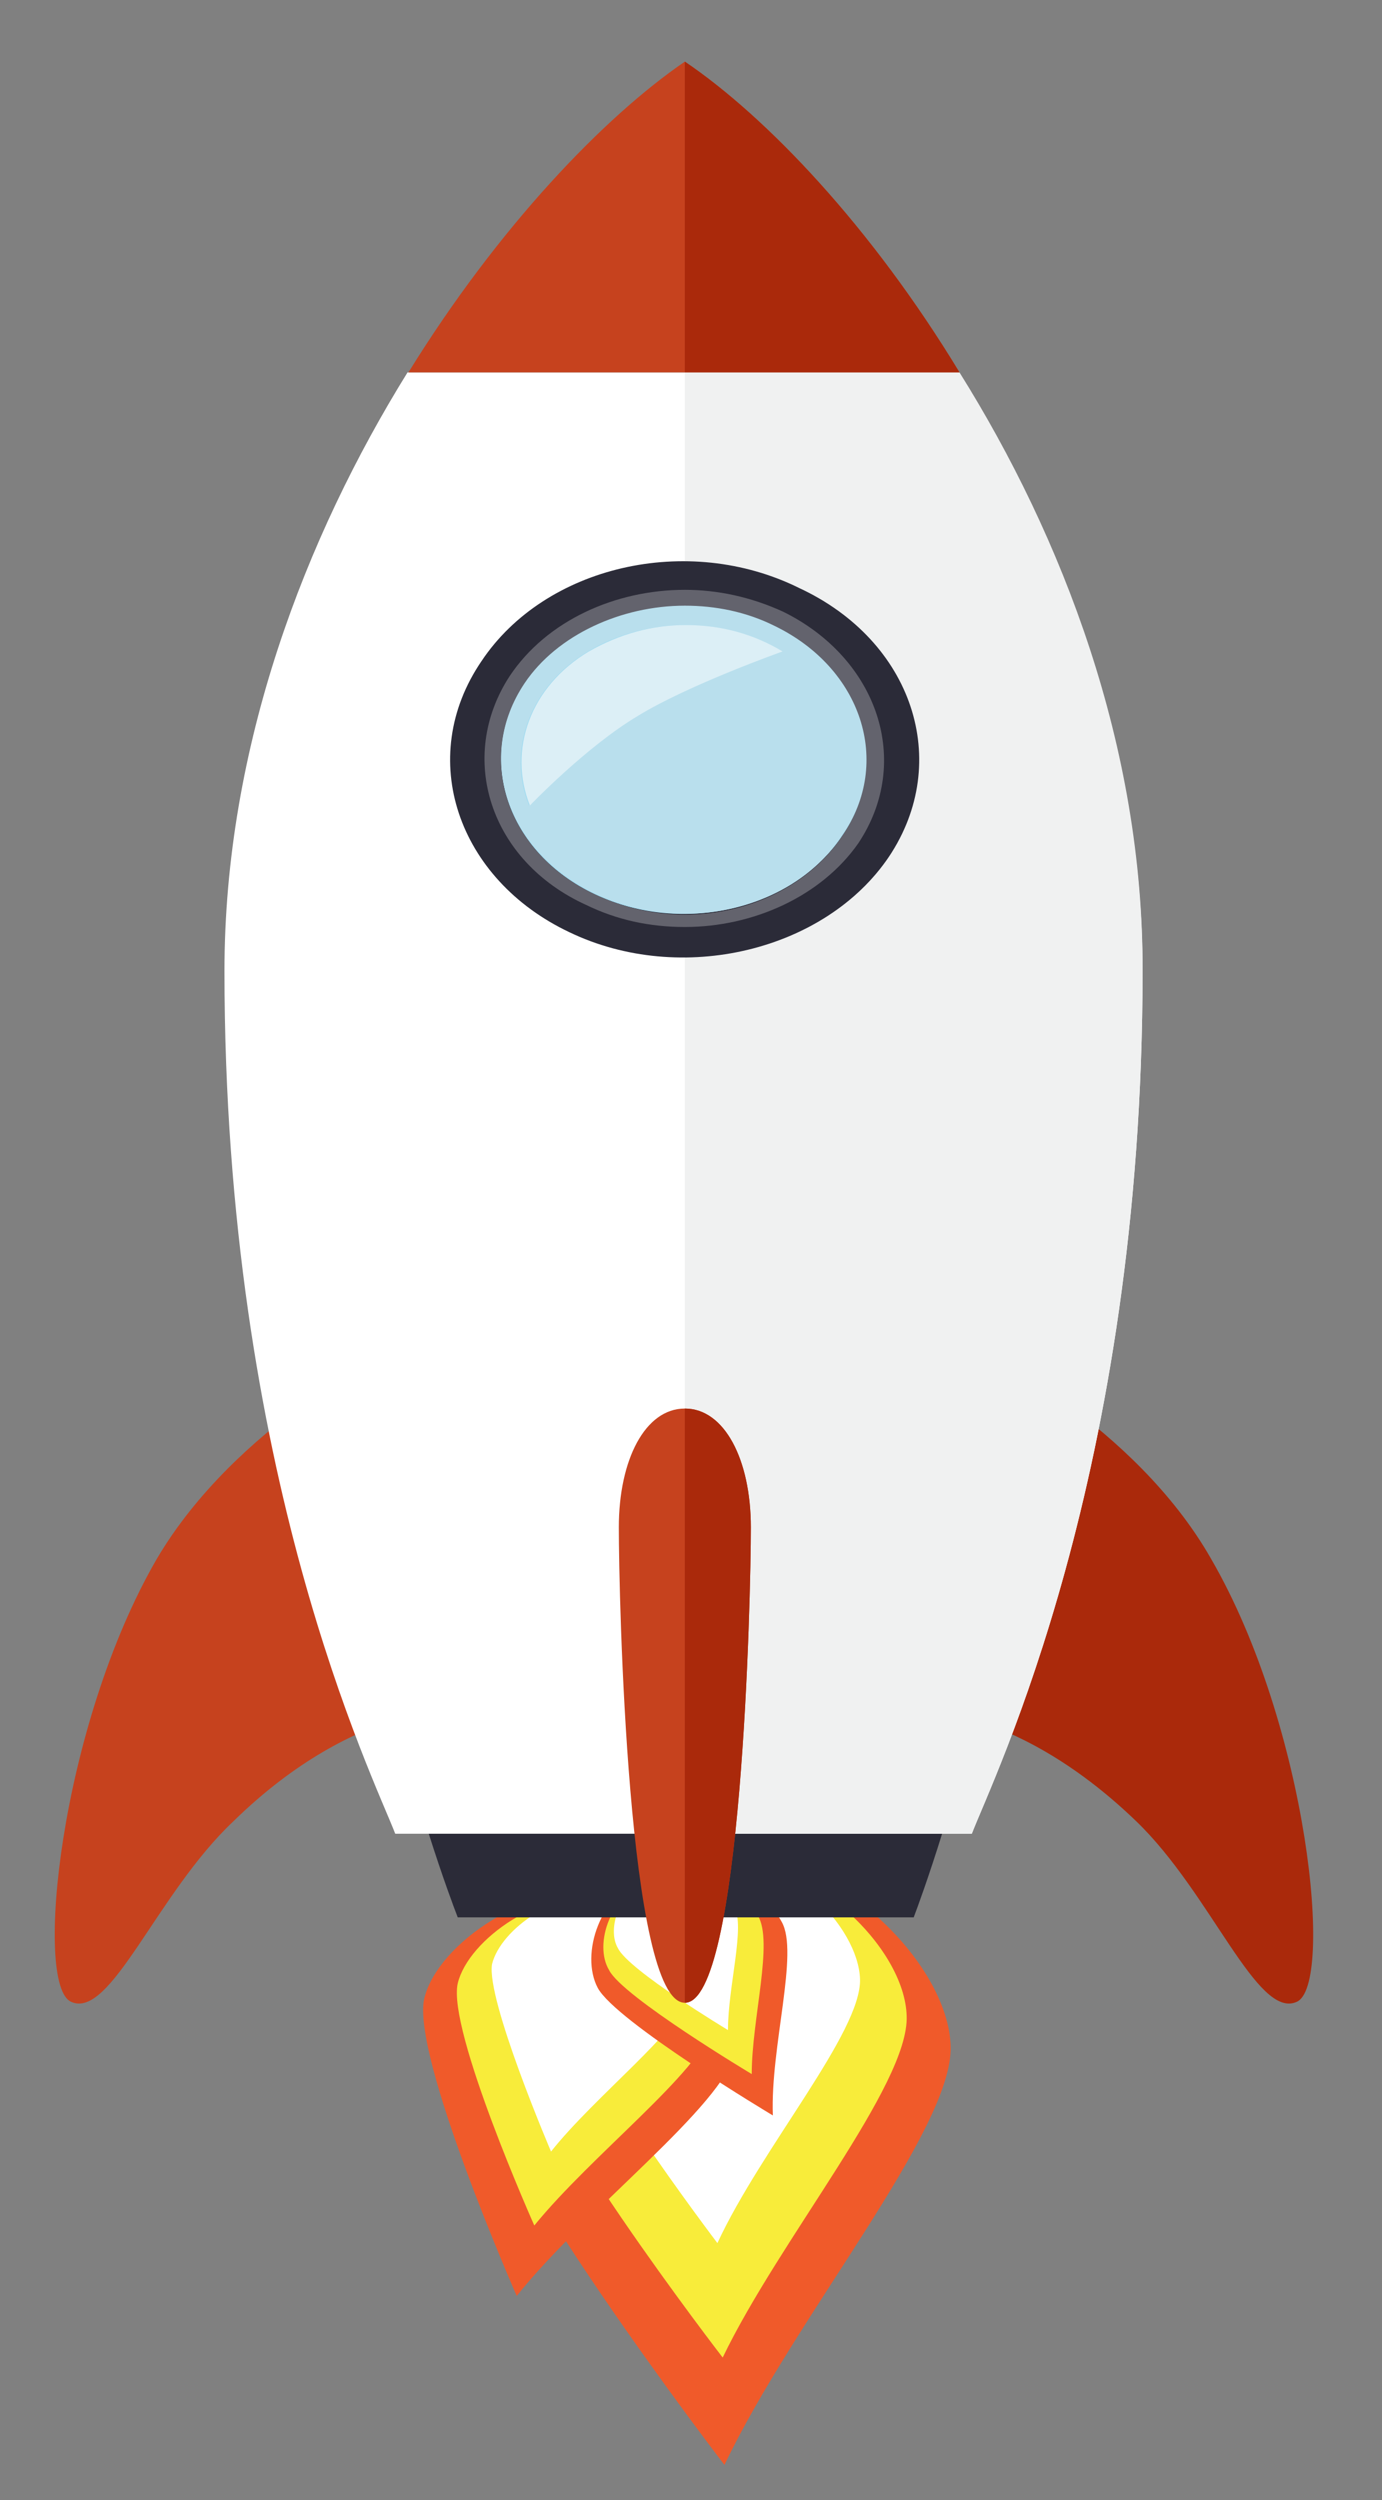 <?xml version="1.0" encoding="utf-8"?>
<!-- Generator: Adobe Illustrator 16.0.0, SVG Export Plug-In . SVG Version: 6.00 Build 0)  -->
<!DOCTYPE svg PUBLIC "-//W3C//DTD SVG 1.1//EN" "http://www.w3.org/Graphics/SVG/1.1/DTD/svg11.dtd">
<svg version="1.1" id="Layer_1" xmlns="http://www.w3.org/2000/svg" xmlns:xlink="http://www.w3.org/1999/xlink" x="0px" y="0px"
	 width="157px" height="284px" viewBox="0 0 157 284" enable-background="new 0 0 157 284" xml:space="preserve">
<rect x="0" y="0" width="157" height="284" fill="#808080" stroke="none"/>
<g>
	<path fill="#F05A2A" d="M80.3,210c-14.5,0.3-26.7,13.8-26.4,23.5c0.2,9.8,28.4,46.5,28.4,46.5c8-16.8,25.9-38,25.7-47.5
		C107.8,223,94.5,209.5,80.3,210"/>
	<path fill="#F8EC3A" d="M80.3,210.8C68.6,211,58.7,222,58.9,230c0.2,8,23.2,37.8,23.2,37.8c6.5-13.5,21.2-31,20.9-38.8
		C102.8,221.3,92.1,210.5,80.3,210.8"/>
	<path fill="#FFFFFF" d="M80.3,210.5c-9,0.3-16.7,8.8-16.7,15c0.2,6,17.9,29.3,17.9,29.3c5-10.8,16.4-24,16.2-30
		C97.5,218.8,89.3,210.3,80.3,210.5"/>
	<path fill="#F05A2A" d="M69.4,215c-9.2-1.5-19.7,5.8-21.2,12c-1.5,6.5,10.5,33.8,10.5,33.8c8-10,23.4-21.5,24.9-27.8
		S78.8,216.5,69.4,215"/>
	<path fill="#F8EC3A" d="M69.4,215.5c-7.7-1.3-16.2,4.8-17.4,9.8c-1.2,5.3,8.7,27.5,8.7,27.5c6.5-8,18.9-17.5,20.2-22.5
		C82.1,225,77.1,216.8,69.4,215.5"/>
	<path fill="#FFFFFF" d="M69.4,215.3c-6-0.8-12.5,3.8-13.5,7.8c-0.7,4,6.7,21.3,6.7,21.3c5-6.3,14.7-13.8,15.5-17.5
		C79.1,222.8,75.4,216.3,69.4,215.3"/>
	<path fill="#F05A2A" d="M73.6,213c-5.5,2-7.7,9-5.7,12.8c2,3.8,19.9,14.5,19.9,14.5c-0.3-7.8,3-18.5,1-22
		C86.8,214.5,79.3,211,73.6,213"/>
	<path fill="#F8EC3A" d="M73.9,213.3c-4.5,1.8-6.5,7.5-4.7,10.5c1.5,3,16.2,11.8,16.2,11.8c0-6.3,2.5-15,0.7-18
		C84.6,214.5,78.3,211.8,73.9,213.3"/>
	<path fill="#FFFFFF" d="M73.9,213.3c-3.5,1.3-5,5.8-3.7,8c1.2,2.5,12.5,9.3,12.5,9.3c0-5,2-11.8,0.7-14S77.4,212,73.9,213.3"/>
	<path fill="#C6421E" d="M44.5,153.3c0,0-17.7,8.5-26.7,23.8c-11,19-14,48.5-9.7,50.3c4.5,2,9.7-12.3,18.4-20.5
		C40.7,193,53.2,194,53.2,194C44.5,153.3,44.5,153.3,44.5,153.3"/>
	<path fill="#AA290B" d="M111.2,153.3c0,0,17.7,8.5,26.4,23.8c11,19,14,48.5,9.7,50.3c-4.5,2-9.7-12.3-18.2-20.5
		C114.7,193,102.3,194,102.3,194C111.2,153.3,111.2,153.3,111.2,153.3"/>
	<path fill="#2B2B38" d="M103.8,217.8c2-5.3,15.2-41.8,15.2-87c0-37.5-25.7-58.8-41.1-69.3C62.1,72,36.5,93.3,36.5,130.8
		c0,45.3,13.5,81.8,15.5,87C103.8,217.8,103.8,217.8,103.8,217.8"/>
	<path fill="#FFFFFF" d="M25.5,110.3c0,57.3,16.9,91.5,19.4,98c65.5,0,65.5,0,65.5,0c2.5-6.5,19.4-40.8,19.4-98
		c0-25.5-9.2-49.3-20.9-68c-62.6,0-62.6,0-62.6,0C34.7,61,25.5,84.8,25.5,110.3"/>
	<path fill="#C6421E" d="M77.8,7c-9.2,6.3-21.2,18.8-31.4,35.3c62.6,0,62.6,0,62.6,0C99,25.8,87.1,13.3,77.8,7"/>
	<path fill="#F0F1F1" d="M109,42.3c-31.2,0-31.2,0-31.2,0c0,166,0,166,0,166c32.6,0,32.6,0,32.6,0c2.5-6.5,19.4-40.8,19.4-98
		C129.9,84.8,120.7,61,109,42.3"/>
	<path fill="#A5DCF0" d="M77.8,67.3c-12.5,0-22.7,8.5-22.7,18.8c0,10.5,10.2,19,22.7,19c12.2,0,22.4-8.5,22.4-19
		C100.3,75.8,90.1,67.3,77.8,67.3"/>
	<path fill="#2B2B38" d="M95.8,94.8c-5.7,8.5-18.2,11.5-28.2,6.8s-13.7-15.5-8-24c5.7-8.3,18.4-11.3,28.4-6.5S101.5,86.5,95.8,94.8
		 M101,97.3c7.2-10.8,2.7-24.5-10.2-30.5c-12.7-6.3-28.9-2.5-36.1,8.3c-7.5,11-2.7,24.8,10,30.8C77.4,112,93.8,108,101,97.3"/>
	<path fill="#B9DFED" d="M77.8,103.8c-3.5,0-7-0.8-10.2-2.3c-10-4.8-13.7-15.5-8-24c3.7-5.5,11-8.8,18.2-8.8c3.5,0,7,0.8,10.2,2.3
		c10,4.8,13.5,15.5,7.7,23.8C92.1,100.5,85.1,103.8,77.8,103.8 M77.8,71c-3.7,0-7.7,1-11,3c-6.7,4-9.2,11.3-6.7,17.5
		c0,0,6.5-6.8,12.2-10.3c5.7-3.5,16.4-7.3,16.4-7.3C85.6,72,81.8,71,77.8,71"/>
	<path fill="#63636D" d="M77.8,105.3c-4,0-7.7-0.8-11.2-2.5c-11-5-14.7-16.8-8.7-26c4.2-6.3,12-9.8,19.9-9.8c3.7,0,7.5,0.8,11.2,2.5
		c10.7,5.3,14.7,17,8.5,26.3C93.3,101.8,85.6,105.3,77.8,105.3 M77.8,68.8c-7.2,0-14.5,3.3-18.2,8.8c-5.7,8.5-2,19.3,8,24
		c3.2,1.5,6.7,2.3,10.2,2.3c7.2,0,14.2-3.3,17.9-9c5.7-8.3,2.2-19-7.7-23.8C84.8,69.5,81.3,68.8,77.8,68.8"/>
	<path fill="#DCEFF6" d="M60.2,91.5c-2.5-6.3,0-13.5,6.7-17.5c3.5-2,7.2-3,11-3c4,0,7.7,1,11,3c0,0-10.7,3.8-16.4,7.3
		C66.6,84.8,60.2,91.5,60.2,91.5"/>
	<path fill="#C6421E" d="M77.8,160L77.8,160c-4.5,0-7.5,5.8-7.5,13.5s1,54,7.5,54l0,0l0,0c6.5,0,7.5-46.3,7.5-54S82.3,160,77.8,160"
		/>
	<path fill="#AA290B" d="M77.8,42.3c31.2,0,31.2,0,31.2,0C99,25.8,87.1,13.3,77.8,7c0,0.3,0,0.3,0,0.3
		C77.8,42.3,77.8,42.3,77.8,42.3"/>
	<path fill="#AA290B" d="M77.8,160L77.8,160c0,67.5,0,67.5,0,67.5l0,0c6.5,0,7.5-46.3,7.5-54S82.3,160,77.8,160"/>
</g>
</svg>

